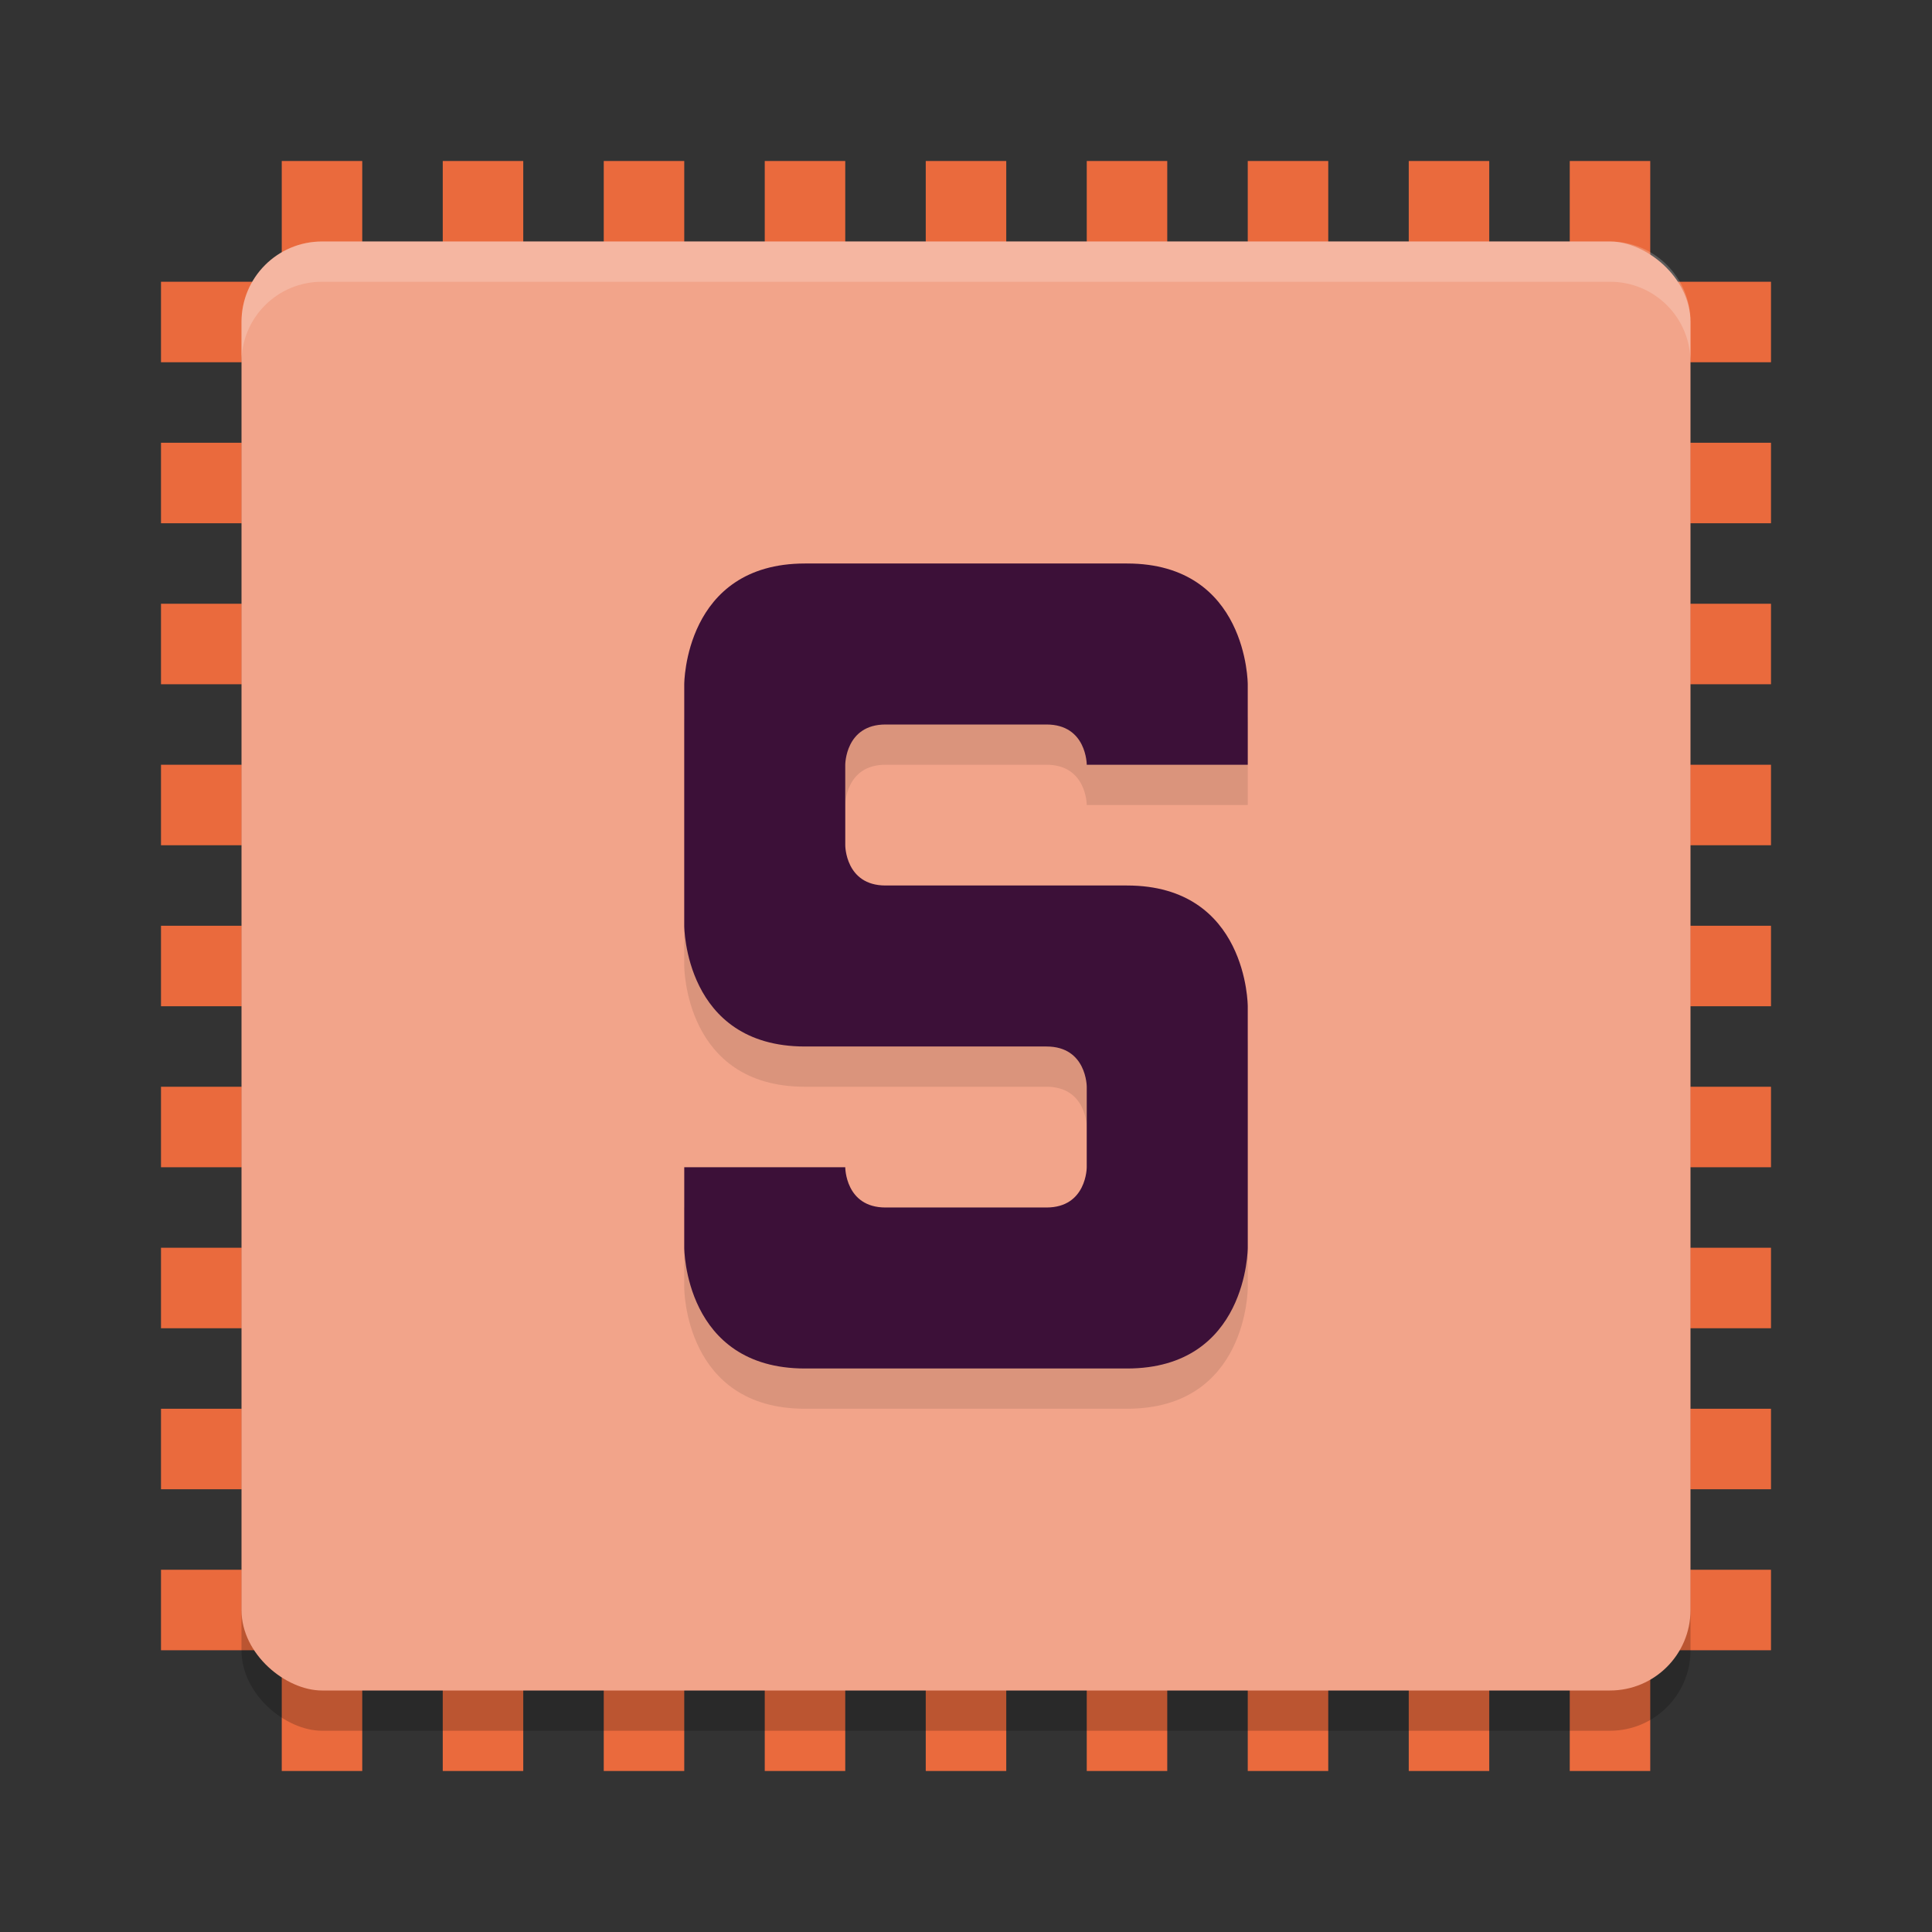 <svg width="48" height="48" version="1.1" xmlns="http://www.w3.org/2000/svg">
 <rect width="100%" height="100%" fill="#333333" stroke="none"/>
 <g>
  <g style="fill:#ea6a3d">
   <rect transform="rotate(90)" x="27" y="-44" width="2" height="40"/>
   <rect transform="rotate(90)" x="23" y="-44" width="2" height="40"/>
   <rect transform="rotate(90)" x="19" y="-44" width="2" height="40"/>
   <rect transform="rotate(90)" x="15" y="-44" width="2" height="40"/>
   <rect transform="rotate(90)" x="31" y="-44" width="2" height="40"/>
   <rect transform="rotate(90)" x="35" y="-44" width="2" height="40"/>
   <rect transform="rotate(90)" x="39" y="-44" width="2" height="40"/>
   <rect transform="rotate(90)" x="11" y="-44" width="2" height="40"/>
   <rect transform="rotate(90)" x="7" y="-44" width="2" height="40"/>
   <rect x="23" y="4" width="2" height="40"/>
   <rect x="19" y="4" width="2" height="40"/>
   <rect x="15" y="4" width="2" height="40"/>
   <rect x="11" y="4" width="2" height="40"/>
   <rect x="27" y="4" width="2" height="40"/>
   <rect x="31" y="4" width="2" height="40"/>
   <rect x="35" y="4" width="2" height="40"/>
   <rect x="7" y="4" width="2" height="40"/>
   <rect x="39" y="4" width="2" height="40"/>
  </g>
  <rect transform="matrix(0,-1,-1,0,0,0)" x="-43" y="-42" width="36" height="36" rx="2" ry="2" style="opacity:.2"/>
  <rect transform="matrix(0,-1,-1,0,0,0)" x="-42" y="-42" width="36" height="36" rx="2" ry="2" style="fill:#f2a48a"/>
  <path d="m8 6c-1.108 0-2 0.892-2 2v1c0-1.108 0.892-2 2-2h32c1.108 0 2 0.892 2 2v-1c0-1.108-0.892-2-2-2z" style="fill:#ffffff;opacity:.2"/>
 </g>
 <path d="m31 20h-4s0-1-1-1h-4c-1 0-1 1-1 1v2s0 1 1 1h6c3 0 3 3 3 3v6s0 3-3 3h-8c-3 0-3-3-3-3v-2h4s0 1 1 1h4c1 0 1-1 1-1v-2s0-1-1-1h-6c-3 0-3-3-3-3v-6s0-3 3-3h8c3 0 3 3 3 3z" style="opacity:.1"/>
 <path d="m31 19h-4s0-1-1-1h-4c-1 0-1 1-1 1v2s0 1 1 1h6c3 0 3 3 3 3v6s0 3-3 3h-8c-3 0-3-3-3-3v-2h4s0 1 1 1h4c1 0 1-1 1-1v-2s0-1-1-1h-6c-3 0-3-3-3-3v-6s0-3 3-3h8c3 0 3 3 3 3z" style="fill:#3c1038"/>
</svg>
